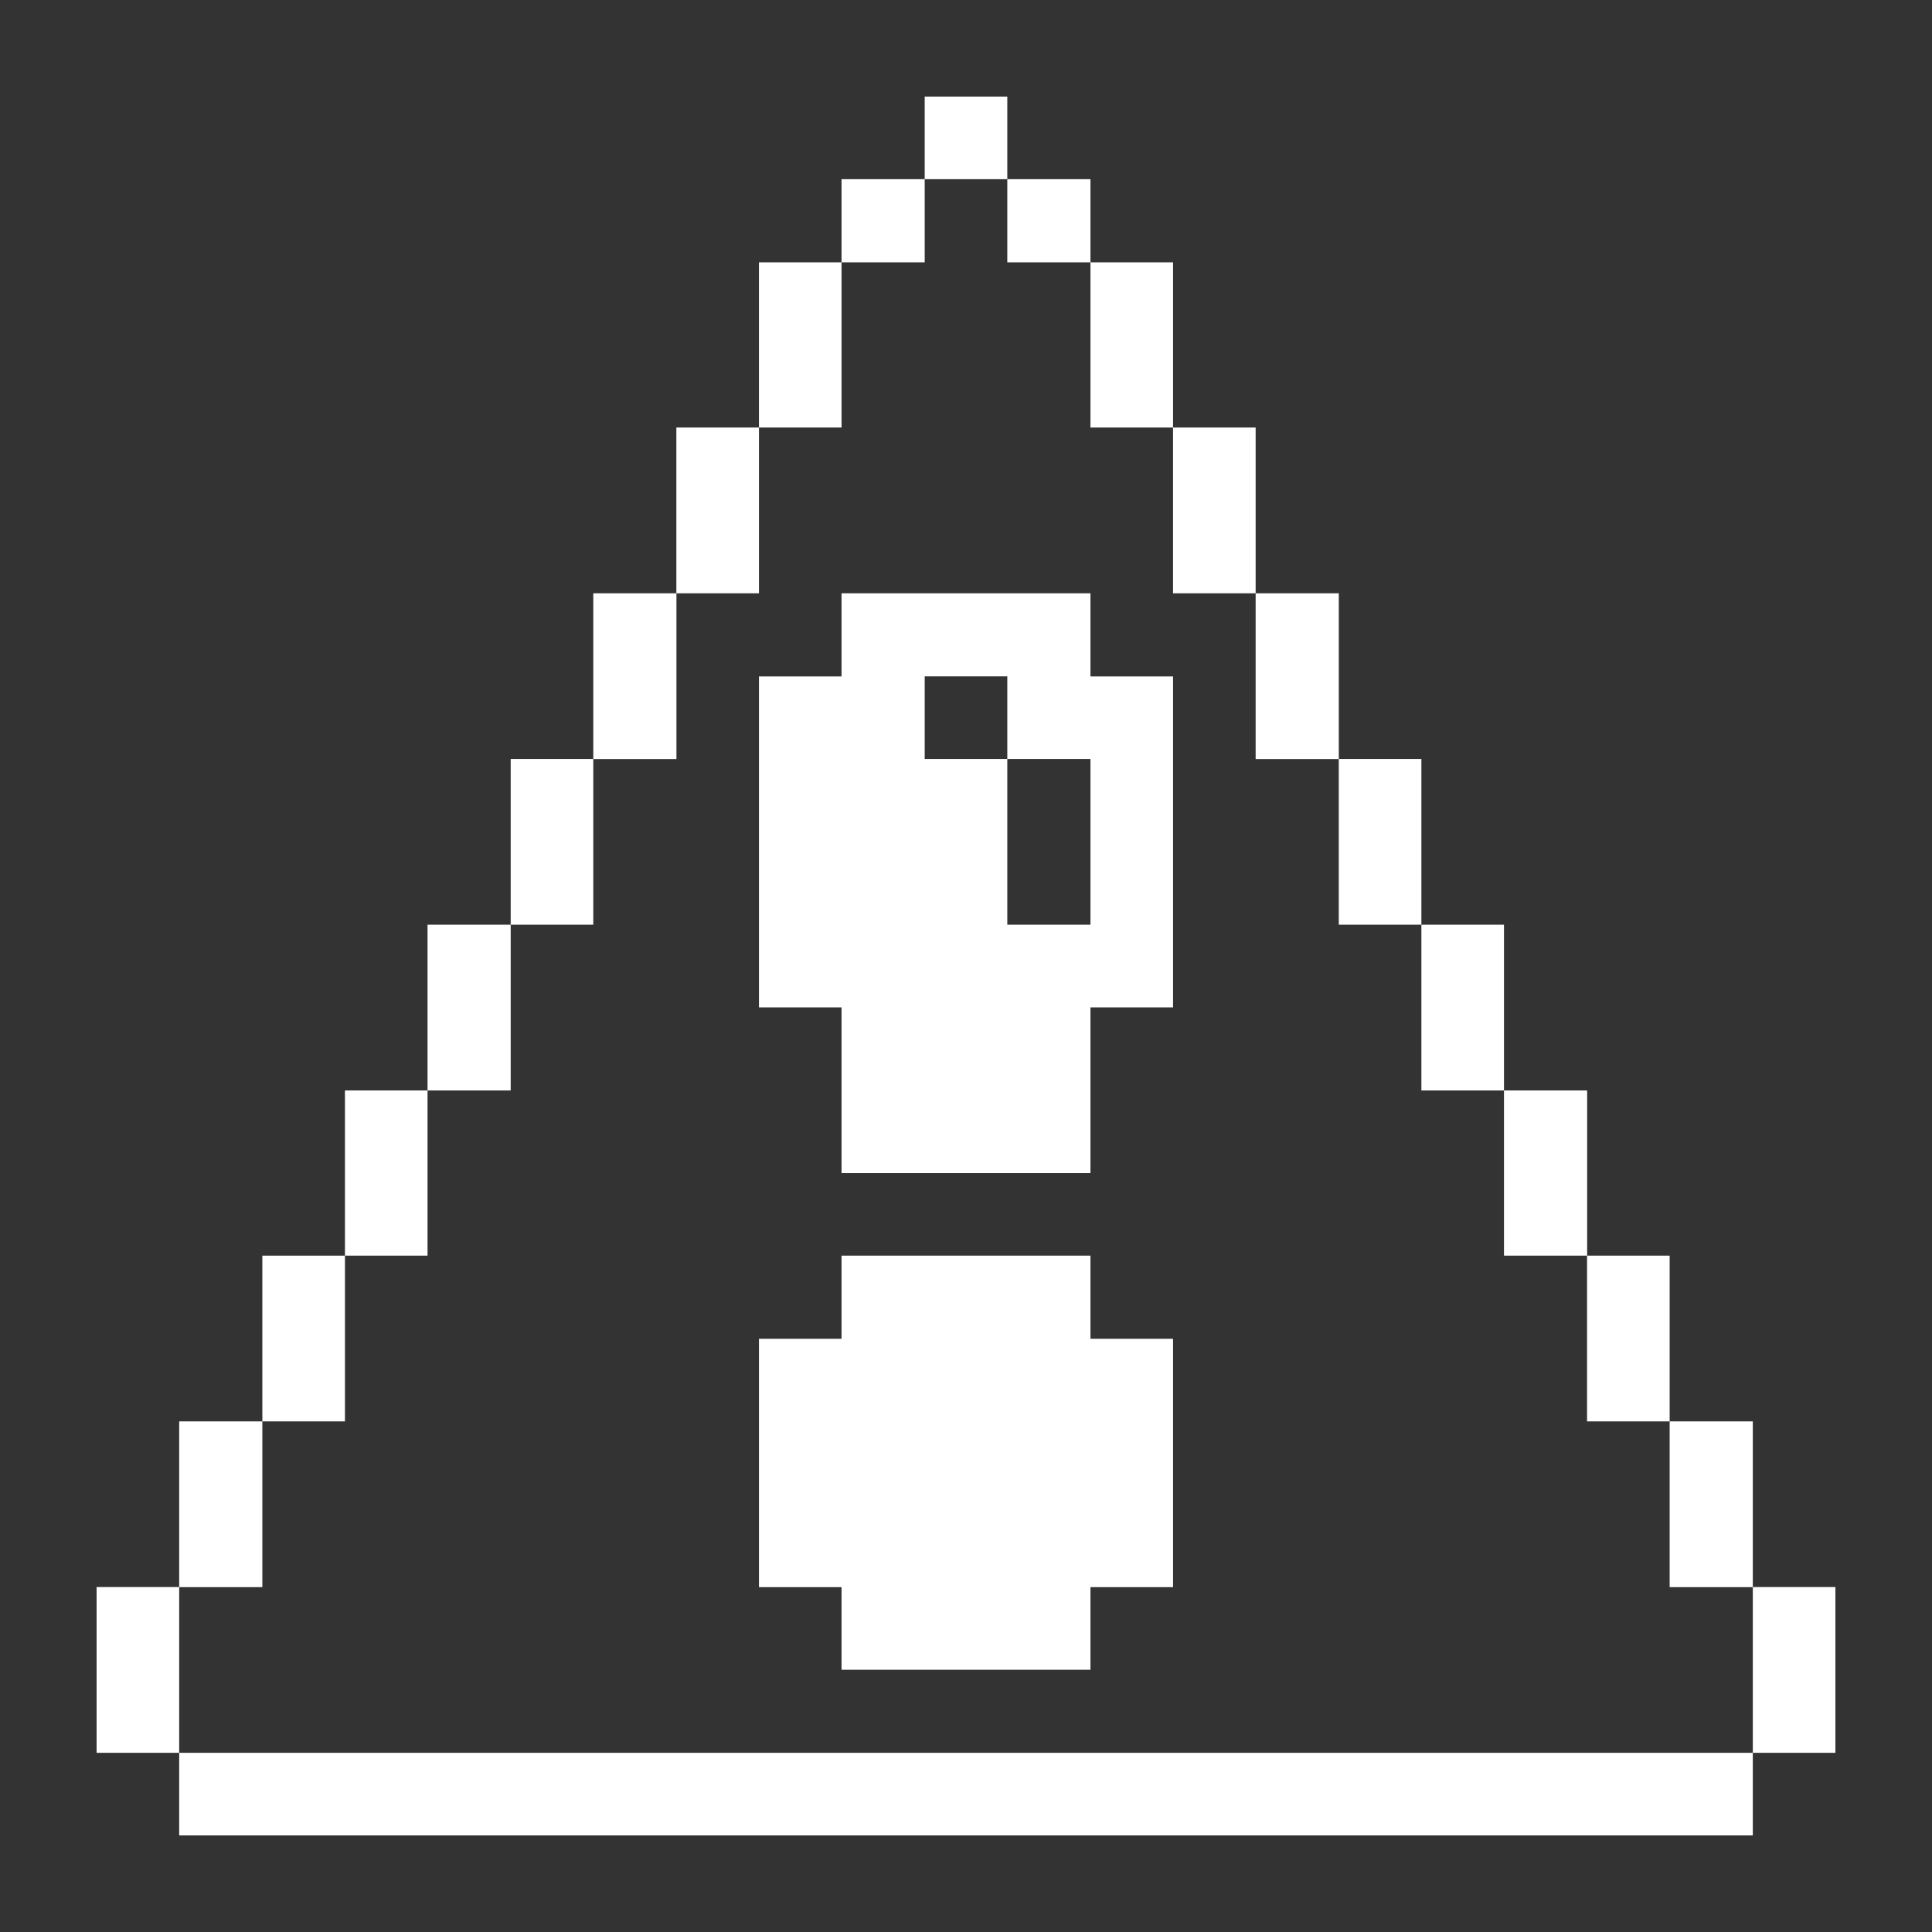 <svg xmlns="http://www.w3.org/2000/svg" viewBox="-1.2 -1.2 24 24" height="24" width="24"
    style="background-color: #dd070c">
    <rect x="-1.2" y="-1.2" width="24" height="24" fill="#333333" stroke="none"/>
    <title>interface-essential-alert-triangle-1</title>
    <g>
        <path d="M20.574 18.515H21.6v2.059h-1.026Z" fill="#ffffff" stroke-width="1"></path>
        <path d="M19.541 16.457h1.033v2.059h-1.033Z" fill="#ffffff"
            stroke-width="1"></path>
        <path d="M1.026 20.574h19.548V21.6H1.026Z" fill="#ffffff" stroke-width="1"></path>
        <path d="M18.515 14.398h1.026v2.059h-1.026Z" fill="#ffffff" stroke-width="1"></path>
        <path d="M17.483 12.346h1.033v2.052H17.483Z" fill="#ffffff" stroke-width="1"></path>
        <path d="M16.457 10.287h1.026v2.059h-1.026Z" fill="#ffffff" stroke-width="1"></path>
        <path d="M15.431 8.228h1.026v2.059h-1.026Z" fill="#ffffff" stroke-width="1"></path>
        <path d="M14.398 6.17h1.033v2.059h-1.033Z" fill="#ffffff"
            stroke-width="1"></path>
        <path d="M13.372 4.111h1.026v2.059h-1.026Z" fill="#ffffff" stroke-width="1"></path>
        <path d="M12.346 2.059h1.026v2.052h-1.026Z" fill="#ffffff" stroke-width="1"></path>
        <path
            d="m12.346 14.398 -3.092 0 0 1.033 -1.026 0 0 3.085 1.026 0 0 1.026 3.092 0 0 -1.026 1.026 0 0 -3.085 -1.026 0 0 -1.033z"
            fill="#ffffff" stroke-width="1"></path>
        <path
            d="M12.346 6.17h-3.092v1.033h-1.026v4.111h1.026v2.059h3.092v-2.059h1.026v-4.111h-1.026Zm0 4.117h-1.033v-2.059h-1.026v-1.026h1.026v1.026h1.033Z"
            fill="#ffffff" stroke-width="1"></path>
        <path d="M11.313 1.026h1.033v1.033h-1.033Z" fill="#ffffff"
            stroke-width="1"></path>
        <path d="M10.287 0h1.026v1.026h-1.026Z" fill="#ffffff" stroke-width="1"></path>
        <path d="M9.254 1.026h1.033v1.033h-1.033Z" fill="#ffffff" stroke-width="1"></path>
        <path d="M8.228 2.059h1.026v2.052h-1.026Z" fill="#ffffff" stroke-width="1"></path>
        <path d="M7.202 4.111h1.026v2.059h-1.026Z" fill="#ffffff" stroke-width="1"></path>
        <path d="M6.17 6.17h1.033v2.059H6.17Z"
            fill="#ffffff" stroke-width="1"></path>
        <path d="M5.144 8.228h1.026v2.059H5.144Z" fill="#ffffff" stroke-width="1"></path>
        <path d="M4.111 10.287h1.033v2.059H4.111Z" fill="#ffffff" stroke-width="1"></path>
        <path d="M3.085 12.346h1.026v2.052H3.085Z" fill="#ffffff"
            stroke-width="1"></path>
        <path d="M2.059 14.398h1.026v2.059H2.059Z" fill="#ffffff" stroke-width="1"></path>
        <path d="M1.026 16.457h1.033v2.059H1.026Z" fill="#ffffff" stroke-width="1"></path>
        <path d="M0 18.515h1.026v2.059H0Z" fill="#ffffff" stroke-width="1"></path>
    </g>
</svg>